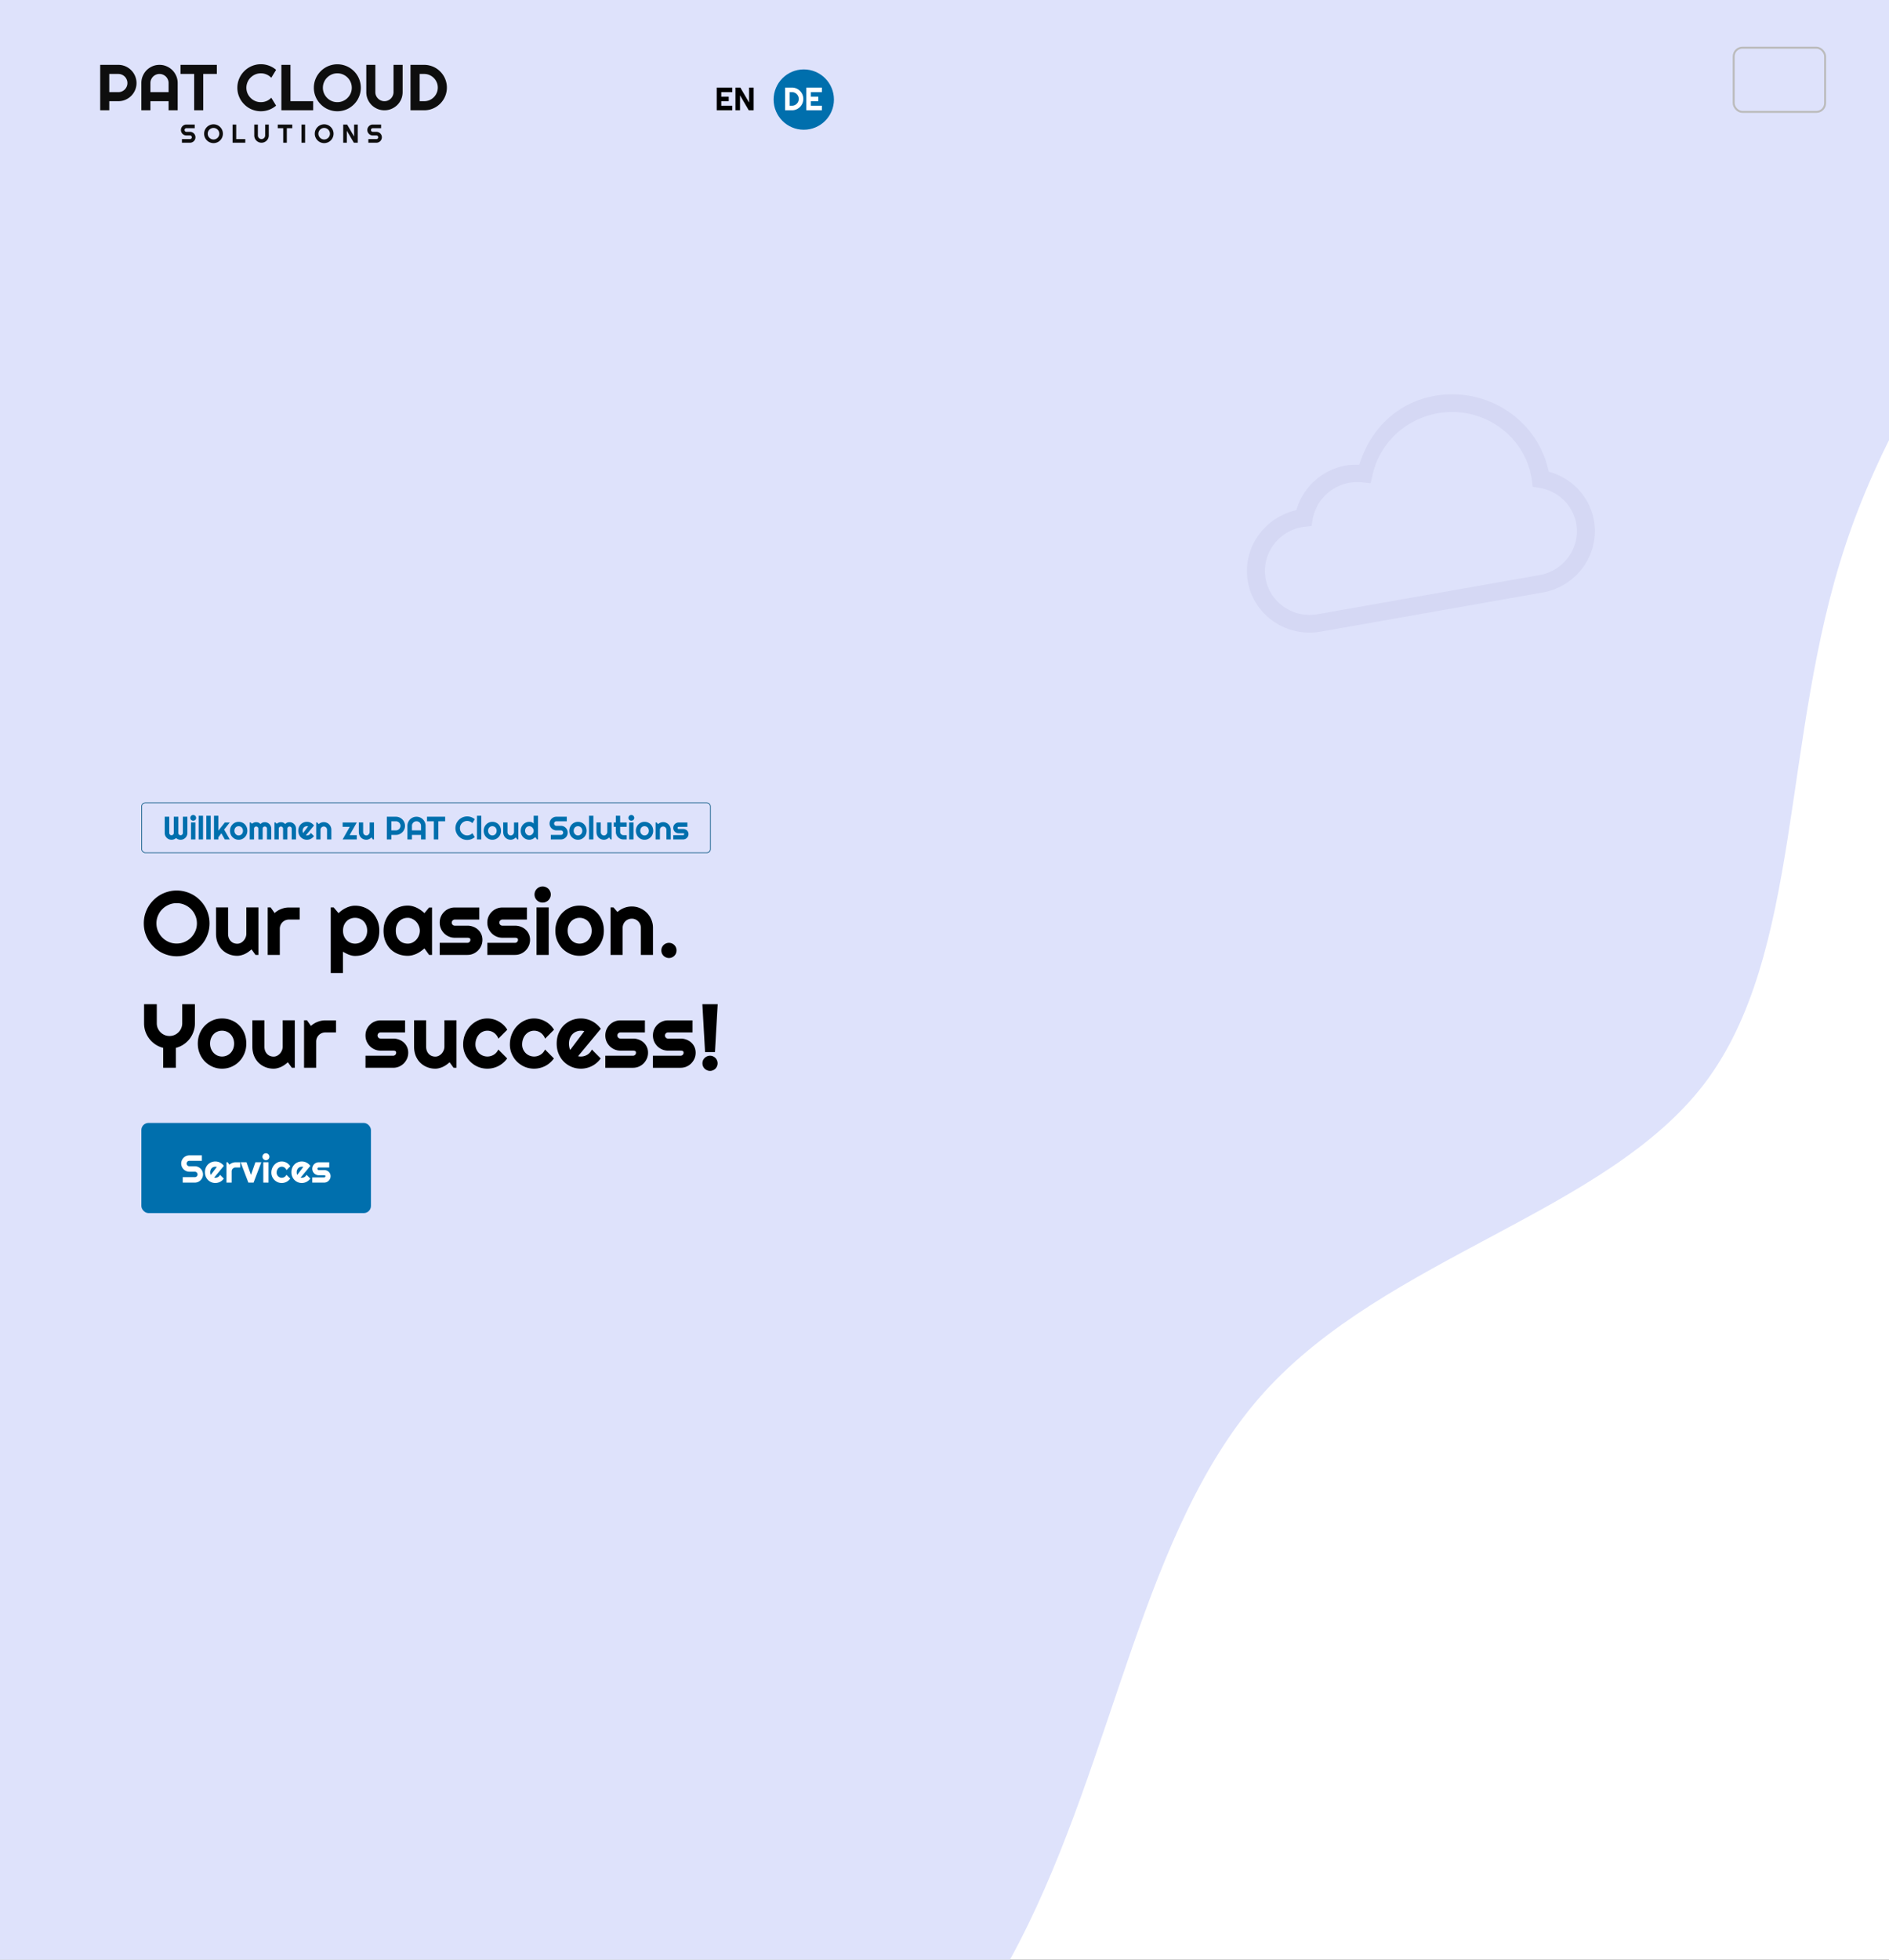 <svg width="2913" height="3021" fill="none" xmlns="http://www.w3.org/2000/svg"><rect width="100%" height="100%" fill="#333333" stroke="none"/><g clip-path="url(#a)"><path fill="#fff" d="M0 0h2913v3021H0z"/><path d="M3412 0c-232.81 269.476-466.25 538.953-565.93 839.683-99.69 300.037-66.25 631.327-217.67 830.657-152.05 199.33-489.59 266.7-678.87 475.75-188.64 209.05-229.02 560.48-378.55 849.4-149.52 288.93-407.57 516.04-687.696 632.72C603.157 3744.89 301.578 3750.44 0 3756V0h3412Z" fill="#DEE2FB"/><path d="M2388.25 727.156c-16.35-79.108-94.24-131.334-175.78-116.956-57.69 10.171-99.66 51.527-116.17 106.128-5.39.051-14.85.101-20.16 1.037-37.23 6.564-67.09 33.761-77.04 69.097-50.38 11.226-83.71 59.664-74.82 110.078 9.14 51.865 59.57 86.477 112.38 77.164l342.16-60.331c52.81-9.313 88.36-59.084 79.22-110.949-6.44-36.521-33.91-65.69-69.79-75.268ZM2374.08 886.5l-342.15 60.331c-37.74 6.653-73.75-18.073-80.28-55.117-6.53-37.045 18.85-72.596 56.58-79.25.85-.149 1.69-.227 2.53-.32l11.81-1.363 1.72-10.181c4.86-28.594 27.61-51.253 56.58-56.362a70.423 70.423 0 0 1 20.25-.604l12.58 1.425 2.68-12.193c10.83-49.307 50.39-86.9 100.83-95.793 67.92-11.977 132.74 32.538 144.49 99.211l1.9 14.115 10.06 1.593c29.08 4.599 51.99 26.813 57 55.258 6.54 37.045-18.85 72.596-56.58 79.25Z" fill="#D5D8F4"/><path d="M288.988 1283.99c0 1.45-.276 2.82-.83 4.1a10.447 10.447 0 0 1-2.246 3.35c-.944.94-2.059 1.69-3.345 2.24-1.269.54-2.628.81-4.077.81-1.302 0-2.555-.23-3.76-.69a9.963 9.963 0 0 1-3.222-2 9.904 9.904 0 0 1-3.247 2c-1.205.46-2.458.69-3.76.69-1.449 0-2.816-.27-4.102-.81a10.98 10.98 0 0 1-3.344-2.24 10.994 10.994 0 0 1-2.246-3.35 10.484 10.484 0 0 1-.806-4.1v-25h7.007v25a3.548 3.548 0 0 0 1.001 2.51c.325.31.7.56 1.123.74.423.18.879.27 1.367.27a3.456 3.456 0 0 0 2.466-1.01c.325-.32.578-.69.757-1.12.179-.44.268-.9.268-1.39v-25h7.007v25a3.562 3.562 0 0 0 1.001 2.51c.326.31.7.56 1.123.74.423.18.879.27 1.367.27a3.452 3.452 0 0 0 2.466-1.01c.326-.32.578-.69.757-1.12.195-.44.293-.9.293-1.39v-25h6.982v25Zm13.428-23.24c0 .62-.122 1.19-.366 1.73a4.448 4.448 0 0 1-.952 1.42c-.407.39-.887.71-1.441.95-.537.23-1.115.34-1.733.34-.619 0-1.205-.11-1.758-.34a4.956 4.956 0 0 1-1.416-.95 5.045 5.045 0 0 1-.952-1.42 4.378 4.378 0 0 1-.342-1.73c0-.6.114-1.17.342-1.71a4.65 4.65 0 0 1 .952-1.42c.407-.4.879-.72 1.416-.95a4.377 4.377 0 0 1 1.758-.37c.618 0 1.196.13 1.733.37.554.23 1.034.55 1.441.95.407.39.724.87.952 1.42.244.54.366 1.11.366 1.71Zm-1.147 33.25h-6.714v-26.15h6.714V1294Zm11.816 0h-6.714v-36.55h6.714V1294Zm11.816 0h-6.713v-36.55h6.713V1294Zm11.817 0h-6.714v-36.55h6.714v23.05l9.936-12.6h7.666l-8.667 10.89 8.667 15.21h-7.666l-5.298-9.5-4.638 6.16v3.34Zm44.678-13.31c0 1.96-.35 3.78-1.05 5.47-.7 1.68-1.652 3.14-2.857 4.37a13.674 13.674 0 0 1-4.248 2.91c-1.611.7-3.345 1.05-5.2 1.05-1.839 0-3.573-.35-5.2-1.05a14.058 14.058 0 0 1-4.248-2.91c-1.205-1.23-2.157-2.69-2.857-4.37-.7-1.69-1.049-3.51-1.049-5.47 0-1.98.349-3.82 1.049-5.51.7-1.7 1.652-3.15 2.857-4.37a13.375 13.375 0 0 1 4.248-2.91c1.627-.7 3.361-1.05 5.2-1.05 1.855 0 3.589.34 5.2 1 1.628.65 3.044 1.59 4.248 2.81 1.205 1.2 2.157 2.66 2.857 4.37.7 1.69 1.05 3.58 1.05 5.66Zm-6.714 0c0-1.07-.179-2.04-.537-2.9-.342-.88-.814-1.63-1.416-2.25a6.058 6.058 0 0 0-2.125-1.44 6.465 6.465 0 0 0-2.563-.51c-.911 0-1.774.17-2.588.51-.797.33-1.497.81-2.099 1.44-.586.62-1.05 1.37-1.392 2.25-.342.86-.513 1.83-.513 2.9 0 1.01.171 1.95.513 2.81.342.86.806 1.61 1.392 2.25a6.92 6.92 0 0 0 2.099 1.51c.814.36 1.677.54 2.588.54s1.766-.17 2.563-.51a6.646 6.646 0 0 0 2.125-1.44c.602-.62 1.074-1.37 1.416-2.25.358-.88.537-1.85.537-2.91Zm43.652 13.31h-6.641v-16.6c0-.46-.089-.89-.268-1.3-.163-.4-.399-.76-.708-1.07a3.277 3.277 0 0 0-1.074-.71 3.166 3.166 0 0 0-1.294-.27c-.456 0-.887.09-1.294.27-.391.17-.741.4-1.05.71-.293.31-.529.67-.708 1.07-.163.41-.244.84-.244 1.3v16.6h-6.665v-16.6c0-.46-.09-.89-.269-1.3-.163-.4-.399-.76-.708-1.07a3.266 3.266 0 0 0-1.074-.71 3.163 3.163 0 0 0-1.294-.27c-.456 0-.887.09-1.294.27-.391.17-.741.4-1.05.71-.293.31-.529.67-.708 1.07-.163.41-.244.84-.244 1.3v16.6h-6.665v-26.15h1.611l1.807 2a10.51 10.51 0 0 1 3.052-1.8 9.489 9.489 0 0 1 3.491-.66c1.221 0 2.409.23 3.564.68 1.172.46 2.198 1.25 3.077 2.37.406-.55.87-1.02 1.391-1.42.521-.39 1.066-.7 1.636-.95a8.204 8.204 0 0 1 1.807-.51c.618-.11 1.228-.17 1.831-.17 1.383 0 2.677.26 3.881.78a9.78 9.78 0 0 1 3.174 2.15 9.703 9.703 0 0 1 2.149 3.17c.521 1.22.781 2.52.781 3.91v16.6Zm38.135 0h-6.641v-16.6c0-.46-.089-.89-.268-1.3-.163-.4-.399-.76-.708-1.07-.31-.31-.668-.54-1.075-.71a3.163 3.163 0 0 0-1.294-.27c-.455 0-.887.09-1.294.27-.39.17-.74.4-1.049.71-.293.31-.529.67-.708 1.07-.163.41-.244.84-.244 1.3v16.6h-6.666v-16.6c0-.46-.089-.89-.268-1.3-.163-.4-.399-.76-.708-1.07a3.266 3.266 0 0 0-1.074-.71 3.166 3.166 0 0 0-1.294-.27c-.456 0-.887.09-1.294.27-.391.17-.741.4-1.05.71-.293.31-.529.67-.708 1.07-.163.41-.244.84-.244 1.3v16.6h-6.665v-26.15h1.611l1.807 2c.927-.78 1.945-1.38 3.052-1.8a9.485 9.485 0 0 1 3.491-.66c1.22 0 2.409.23 3.564.68 1.172.46 2.197 1.25 3.076 2.37.407-.55.871-1.02 1.392-1.42.521-.39 1.066-.7 1.636-.95a8.212 8.212 0 0 1 1.806-.51 10.46 10.46 0 0 1 1.831-.17c1.384 0 2.678.26 3.882.78a9.78 9.78 0 0 1 3.174 2.15 9.703 9.703 0 0 1 2.149 3.17c.52 1.22.781 2.52.781 3.91v16.6Zm15.283-6.4c.26.08.521.14.781.17.261.02.521.03.781.03a6.714 6.714 0 0 0 3.565-1.03 6.386 6.386 0 0 0 1.416-1.22c.423-.49.765-1.02 1.025-1.61l4.883 4.91a12.9 12.9 0 0 1-2.148 2.37c-.798.7-1.669 1.29-2.613 1.78-.927.49-1.912.85-2.954 1.1-1.025.26-2.083.39-3.174.39-1.839 0-3.572-.34-5.2-1.03a13.227 13.227 0 0 1-4.248-2.85c-1.204-1.22-2.156-2.67-2.856-4.35-.7-1.69-1.05-3.55-1.05-5.57 0-2.06.35-3.95 1.05-5.66.7-1.71 1.652-3.17 2.856-4.37a13.28 13.28 0 0 1 4.248-2.81c1.628-.66 3.361-1 5.2-1a13.113 13.113 0 0 1 6.153 1.52c.944.48 1.823 1.09 2.637 1.8.813.7 1.529 1.49 2.148 2.37l-12.5 15.06Zm3.418-13.74a3.478 3.478 0 0 0-.928-.22 9.073 9.073 0 0 0-.928-.05 6.64 6.64 0 0 0-2.587.51c-.798.33-1.498.8-2.1 1.42-.586.62-1.05 1.37-1.392 2.24-.341.87-.512 1.84-.512 2.93 0 .25.008.53.024.83.033.31.073.63.122.96.065.31.138.61.22.9.081.29.187.55.317.78l7.764-10.3Zm19.116 20.14h-6.665v-26.15h1.611l2.198 2.54a11.608 11.608 0 0 1 3.637-2.24c1.368-.54 2.792-.81 4.273-.81 1.595 0 3.1.31 4.516.93 1.416.6 2.653 1.44 3.711 2.51a11.638 11.638 0 0 1 2.491 3.74c.618 1.41.927 2.93.927 4.54V1294h-6.665v-14.94c0-.68-.13-1.33-.39-1.93a4.916 4.916 0 0 0-1.075-1.61 4.994 4.994 0 0 0-1.586-1.08 4.82 4.82 0 0 0-1.929-.39c-.7 0-1.359.13-1.978.39a4.94 4.94 0 0 0-1.611 1.08c-.456.45-.814.99-1.074 1.61-.261.6-.391 1.25-.391 1.93V1294Zm55.884 0h-21.802l11.011-19.46h-11.011v-6.64h21.802l-11.011 19.46h11.011v6.64Zm22.729-3.05c-.537.49-1.114.95-1.733 1.39-.602.42-1.237.8-1.904 1.12a11.7 11.7 0 0 1-2.075.74c-.7.19-1.416.29-2.149.29a12.05 12.05 0 0 1-4.541-.86 11.457 11.457 0 0 1-3.735-2.41c-1.058-1.06-1.896-2.34-2.515-3.84-.602-1.51-.903-3.2-.903-5.07v-14.46h6.64v14.46c0 .87.131 1.66.391 2.36.277.69.643 1.27 1.099 1.74.455.47.984.83 1.587 1.07.618.25 1.277.37 1.977.37.684 0 1.327-.16 1.929-.47a5.339 5.339 0 0 0 1.611-1.27c.456-.52.814-1.1 1.074-1.75a5.59 5.59 0 0 0 .391-2.05v-14.46h6.665V1294h-1.611l-2.198-3.05Zm30.64-24.95v14.01h7.007c.96 0 1.864-.18 2.71-.54a7.273 7.273 0 0 0 2.222-1.51 6.945 6.945 0 0 0 1.489-2.22 6.82 6.82 0 0 0 .561-2.74c0-.96-.187-1.86-.561-2.71a6.818 6.818 0 0 0-1.489-2.24 6.88 6.88 0 0 0-2.222-1.49 6.532 6.532 0 0 0-2.71-.56h-7.007Zm0 28h-7.007v-35.01h14.014c1.286 0 2.523.17 3.711.51 1.188.33 2.295.8 3.32 1.42 1.042.6 1.986 1.33 2.832 2.2.863.84 1.595 1.79 2.197 2.83a13.386 13.386 0 0 1 1.416 3.34c.342 1.19.513 2.43.513 3.71 0 1.92-.366 3.74-1.098 5.45a14.226 14.226 0 0 1-3.003 4.44 14.06 14.06 0 0 1-4.468 3c-1.693.74-3.5 1.1-5.42 1.1h-7.007v7.01Zm45.728-13.99V1273c0-.96-.188-1.86-.562-2.71a6.802 6.802 0 0 0-3.735-3.73 6.536 6.536 0 0 0-2.71-.56c-.961 0-1.872.18-2.735.56-.846.36-1.587.85-2.221 1.49a7.126 7.126 0 0 0-1.514 2.24 6.898 6.898 0 0 0-.537 2.71v7.01h14.014Zm7.006 13.99h-7.006v-7.01h-14.014v7.01h-6.982v-21c0-1.93.366-3.75 1.098-5.44.733-1.71 1.725-3.2 2.979-4.47a14.117 14.117 0 0 1 4.443-3c1.709-.73 3.532-1.1 5.469-1.1 1.937 0 3.751.37 5.444 1.1a14.06 14.06 0 0 1 4.468 3 14.132 14.132 0 0 1 3.003 4.47c.732 1.69 1.098 3.51 1.098 5.44v21Zm19.703 0h-6.983v-28h-10.522v-7.01h28.003v7.01h-10.498v28Zm56.176-3.59a17.641 17.641 0 0 1-5.468 3.22 17.88 17.88 0 0 1-6.275 1.13c-1.66 0-3.263-.22-4.809-.66a18.744 18.744 0 0 1-4.322-1.81 18.811 18.811 0 0 1-3.662-2.86 18.398 18.398 0 0 1-2.856-3.66 19.126 19.126 0 0 1-1.831-4.32 18.17 18.17 0 0 1-.635-4.81c0-1.66.212-3.26.635-4.81.439-1.54 1.05-2.98 1.831-4.32a18.586 18.586 0 0 1 2.856-3.69 18.287 18.287 0 0 1 3.662-2.83c1.351-.8 2.792-1.41 4.322-1.83 1.546-.44 3.149-.66 4.809-.66a18.1 18.1 0 0 1 6.275 1.12c2.018.74 3.841 1.81 5.468 3.23l-3.711 6.1a10.362 10.362 0 0 0-3.637-2.54c-1.4-.6-2.865-.9-4.395-.9-1.546 0-2.995.29-4.346.88-1.35.58-2.53 1.38-3.54 2.39-1.009.99-1.806 2.17-2.392 3.54a10.731 10.731 0 0 0-.879 4.32c0 1.53.293 2.97.879 4.32a11.378 11.378 0 0 0 2.392 3.52c1.01 1.01 2.19 1.81 3.54 2.39 1.351.59 2.8.88 4.346.88a11.2 11.2 0 0 0 4.395-.88c1.399-.6 2.612-1.46 3.637-2.56l3.711 6.1Zm10.083 3.59h-6.714v-36.55h6.714V1294Zm30.371-13.31c0 1.96-.349 3.78-1.049 5.47-.7 1.68-1.652 3.14-2.857 4.37a13.674 13.674 0 0 1-4.248 2.91c-1.611.7-3.345 1.05-5.2 1.05-1.839 0-3.573-.35-5.2-1.05a14.058 14.058 0 0 1-4.248-2.91c-1.205-1.23-2.157-2.69-2.857-4.37-.7-1.69-1.05-3.51-1.05-5.47 0-1.98.35-3.82 1.05-5.51.7-1.7 1.652-3.15 2.857-4.37a13.375 13.375 0 0 1 4.248-2.91c1.627-.7 3.361-1.05 5.2-1.05 1.855 0 3.589.34 5.2 1 1.628.65 3.044 1.59 4.248 2.81 1.205 1.2 2.157 2.66 2.857 4.37.7 1.69 1.049 3.58 1.049 5.66Zm-6.713 0c0-1.07-.179-2.04-.538-2.9-.341-.88-.813-1.63-1.416-2.25a6.045 6.045 0 0 0-2.124-1.44 6.465 6.465 0 0 0-2.563-.51c-.912 0-1.774.17-2.588.51-.797.33-1.497.81-2.1 1.44-.585.62-1.049 1.37-1.391 2.25-.342.86-.513 1.83-.513 2.9 0 1.01.171 1.95.513 2.81.342.86.806 1.61 1.391 2.25a6.936 6.936 0 0 0 2.1 1.51c.814.36 1.676.54 2.588.54.911 0 1.766-.17 2.563-.51a6.63 6.63 0 0 0 2.124-1.44c.603-.62 1.075-1.37 1.416-2.25.359-.88.538-1.85.538-2.91Zm29.614 10.26c-.537.49-1.115.95-1.734 1.39-.602.42-1.237.8-1.904 1.12-.667.31-1.359.56-2.075.74-.7.19-1.416.29-2.148.29-1.612 0-3.125-.29-4.542-.86a11.457 11.457 0 0 1-3.735-2.41c-1.058-1.06-1.896-2.34-2.515-3.84-.602-1.51-.903-3.2-.903-5.07v-14.46h6.641v14.46c0 .87.13 1.66.39 2.36.277.69.643 1.27 1.099 1.74.456.47.985.83 1.587 1.07.618.25 1.278.37 1.978.37.683 0 1.326-.16 1.928-.47a5.33 5.33 0 0 0 1.612-1.27c.455-.52.813-1.1 1.074-1.75.26-.67.39-1.35.39-2.05v-14.46h6.665V1294h-1.611l-2.197-3.05Zm34.18 3.05h-1.612l-2.588-3.59c-.634.57-1.31 1.11-2.026 1.61-.7.49-1.44.92-2.222 1.3-.781.35-1.587.64-2.417.85-.814.21-1.644.32-2.49.32-1.839 0-3.573-.34-5.2-1.03a13.633 13.633 0 0 1-4.248-2.88c-1.205-1.23-2.157-2.69-2.857-4.37-.7-1.69-1.049-3.53-1.049-5.52 0-1.97.349-3.8 1.049-5.49.7-1.69 1.652-3.16 2.857-4.39a13.386 13.386 0 0 1 4.248-2.91c1.627-.7 3.361-1.05 5.2-1.05.586 0 1.188.05 1.807.15.634.1 1.245.26 1.831.49.602.21 1.163.49 1.684.85.521.36.961.8 1.319 1.32v-12.21h6.714V1294Zm-6.714-13.31c0-.91-.179-1.79-.537-2.63a7.141 7.141 0 0 0-1.416-2.27 6.77 6.77 0 0 0-2.124-1.59 5.527 5.527 0 0 0-2.564-.61 6.82 6.82 0 0 0-2.588.49c-.797.32-1.497.8-2.099 1.41-.586.61-1.05 1.35-1.392 2.23-.342.87-.513 1.87-.513 2.97 0 .96.171 1.88.513 2.74.342.86.806 1.62 1.392 2.27a6.846 6.846 0 0 0 2.099 1.54c.814.37 1.677.56 2.588.56s1.766-.2 2.564-.59c.813-.4 1.521-.93 2.124-1.58a7.74 7.74 0 0 0 1.416-2.27 6.92 6.92 0 0 0 .537-2.67Zm24.487-11.2c0-1.45.277-2.81.83-4.08a10.621 10.621 0 0 1 2.246-3.32c.96-.96 2.075-1.72 3.345-2.27 1.269-.55 2.628-.83 4.077-.83h16.064v7.01h-16.064c-.488 0-.944.09-1.367.27-.423.17-.798.43-1.123.75a3.474 3.474 0 0 0-1.001 2.47c0 .49.089.95.268 1.39.179.42.424.8.733 1.12.325.31.7.56 1.123.74.423.17.879.26 1.367.26h7.007c1.448 0 2.807.28 4.077.83 1.286.54 2.401 1.29 3.345 2.25.96.94 1.709 2.06 2.246 3.34.553 1.27.83 2.63.83 4.08 0 1.45-.277 2.81-.83 4.08a10.403 10.403 0 0 1-2.246 3.34c-.944.95-2.059 1.7-3.345 2.25-1.27.55-2.629.83-4.077.83h-15.552v-7.01h15.552c.488 0 .944-.09 1.367-.27.423-.17.789-.42 1.099-.73.325-.32.577-.7.757-1.12.179-.42.268-.88.268-1.37 0-.49-.089-.94-.268-1.37-.18-.42-.432-.78-.757-1.09-.31-.33-.676-.58-1.099-.76a3.456 3.456 0 0 0-1.367-.27h-7.007c-1.449 0-2.808-.28-4.077-.83-1.27-.55-2.385-1.3-3.345-2.25a10.948 10.948 0 0 1-2.246-3.34c-.553-1.29-.83-2.65-.83-4.1Zm57.178 11.2c0 1.96-.35 3.78-1.05 5.47-.7 1.68-1.652 3.14-2.857 4.37a13.674 13.674 0 0 1-4.248 2.91c-1.611.7-3.344 1.05-5.2 1.05-1.839 0-3.572-.35-5.2-1.05a14.082 14.082 0 0 1-4.248-2.91c-1.204-1.23-2.157-2.69-2.856-4.37-.7-1.69-1.05-3.51-1.05-5.47 0-1.98.35-3.82 1.05-5.51.699-1.7 1.652-3.15 2.856-4.37a13.397 13.397 0 0 1 4.248-2.91c1.628-.7 3.361-1.05 5.2-1.05 1.856 0 3.589.34 5.2 1 1.628.65 3.044 1.59 4.248 2.81 1.205 1.2 2.157 2.66 2.857 4.37.7 1.69 1.05 3.58 1.05 5.66Zm-6.714 0c0-1.07-.179-2.04-.537-2.9-.342-.88-.814-1.63-1.416-2.25a6.063 6.063 0 0 0-2.124-1.44 6.47 6.47 0 0 0-2.564-.51c-.911 0-1.774.17-2.588.51-.797.33-1.497.81-2.099 1.44-.586.62-1.05 1.37-1.392 2.25-.342.86-.513 1.83-.513 2.9 0 1.01.171 1.95.513 2.81.342.86.806 1.61 1.392 2.25a6.92 6.92 0 0 0 2.099 1.51c.814.36 1.677.54 2.588.54a6.47 6.47 0 0 0 2.564-.51 6.653 6.653 0 0 0 2.124-1.44c.602-.62 1.074-1.37 1.416-2.25.358-.88.537-1.85.537-2.91Zm17.114 13.31h-6.714v-36.55h6.714V1294Zm24.316-3.05c-.537.49-1.114.95-1.733 1.39-.602.42-1.237.8-1.904 1.12a11.7 11.7 0 0 1-2.075.74c-.7.19-1.416.29-2.149.29a12.05 12.05 0 0 1-4.541-.86 11.457 11.457 0 0 1-3.735-2.41c-1.058-1.06-1.896-2.34-2.515-3.84-.602-1.51-.903-3.2-.903-5.07v-14.46h6.64v14.46c0 .87.131 1.66.391 2.36.277.69.643 1.27 1.099 1.74.455.47.984.83 1.587 1.07.618.25 1.277.37 1.977.37.684 0 1.327-.16 1.929-.47a5.339 5.339 0 0 0 1.611-1.27c.456-.52.814-1.1 1.074-1.75a5.59 5.59 0 0 0 .391-2.05v-14.46h6.665V1294h-1.611l-2.198-3.05Zm22.022 3.05c-1.611 0-3.125-.3-4.541-.9a12.274 12.274 0 0 1-3.735-2.52 12.26 12.26 0 0 1-2.515-3.73 11.498 11.498 0 0 1-.903-4.54v-7.77h-3.247v-6.64h3.247v-10.45h6.64v10.45h10.108v6.64h-10.108v7.77c0 .7.13 1.35.391 1.97.26.61.618 1.13 1.074 1.59.456.46.993.82 1.611 1.1.619.26 1.278.39 1.978.39h5.054v6.64h-5.054Zm16.675-33.25c0 .62-.122 1.19-.366 1.73a4.451 4.451 0 0 1-.953 1.42 4.85 4.85 0 0 1-1.44.95c-.537.23-1.115.34-1.733.34-.619 0-1.205-.11-1.758-.34a4.956 4.956 0 0 1-1.416-.95 5.045 5.045 0 0 1-.952-1.42 4.378 4.378 0 0 1-.342-1.73c0-.6.114-1.17.342-1.71a4.65 4.65 0 0 1 .952-1.42c.407-.4.879-.72 1.416-.95a4.377 4.377 0 0 1 1.758-.37c.618 0 1.196.13 1.733.37.553.23 1.034.55 1.44.95.407.39.725.87.953 1.42.244.54.366 1.11.366 1.71Zm-1.148 33.25h-6.714v-26.15h6.714V1294Zm30.367-13.31c0 1.96-.35 3.78-1.05 5.47-.7 1.68-1.65 3.14-2.85 4.37a13.73 13.73 0 0 1-4.25 2.91c-1.611.7-3.345 1.05-5.2 1.05-1.839 0-3.573-.35-5.2-1.05a14.058 14.058 0 0 1-4.248-2.91c-1.205-1.23-2.157-2.69-2.857-4.37-.7-1.69-1.05-3.51-1.05-5.47 0-1.98.35-3.82 1.05-5.51.7-1.7 1.652-3.15 2.857-4.37a13.375 13.375 0 0 1 4.248-2.91c1.627-.7 3.361-1.05 5.2-1.05 1.855 0 3.589.34 5.2 1 1.63.65 3.04 1.59 4.25 2.81 1.2 1.2 2.15 2.66 2.85 4.37.7 1.69 1.05 3.58 1.05 5.66Zm-6.71 0c0-1.07-.18-2.04-.54-2.9a6.553 6.553 0 0 0-1.413-2.25 6.045 6.045 0 0 0-2.124-1.44 6.465 6.465 0 0 0-2.563-.51c-.912 0-1.774.17-2.588.51-.797.33-1.497.81-2.1 1.44-.586.62-1.049 1.37-1.391 2.25-.342.86-.513 1.83-.513 2.9 0 1.01.171 1.95.513 2.81.342.86.805 1.61 1.391 2.25a6.936 6.936 0 0 0 2.1 1.51c.814.36 1.676.54 2.588.54.911 0 1.766-.17 2.563-.51a6.63 6.63 0 0 0 2.124-1.44 6.553 6.553 0 0 0 1.413-2.25c.36-.88.54-1.85.54-2.91Zm17.07 13.31h-6.67v-26.15h1.61l2.2 2.54c1.07-.97 2.29-1.72 3.64-2.24 1.36-.54 2.79-.81 4.27-.81 1.59 0 3.1.31 4.52.93 1.41.6 2.65 1.44 3.71 2.51 1.06 1.06 1.89 2.31 2.49 3.74.62 1.41.93 2.93.93 4.54V1294h-6.67v-14.94c0-.68-.13-1.33-.39-1.93-.26-.62-.62-1.16-1.07-1.61a5.09 5.09 0 0 0-1.59-1.08c-.6-.26-1.25-.39-1.93-.39-.7 0-1.36.13-1.98.39a4.956 4.956 0 0 0-2.68 2.69c-.26.6-.39 1.25-.39 1.93V1294Zm35.81 0h-15.23v-6.64h15.23c.46 0 .85-.16 1.17-.49.33-.32.49-.72.49-1.17 0-.47-.16-.78-.49-.93-.32-.15-.71-.22-1.17-.22h-6.93c-1.16 0-2.24-.22-3.25-.66a8.473 8.473 0 0 1-2.64-1.78 8.865 8.865 0 0 1-1.78-2.66 8.367 8.367 0 0 1-.63-3.25c0-1.15.21-2.24.63-3.24a8.648 8.648 0 0 1 1.78-2.64 8.09 8.09 0 0 1 2.64-1.76c1.01-.44 2.09-.66 3.25-.66h13.5v6.64h-13.5c-.46 0-.85.16-1.17.49-.33.33-.49.72-.49 1.17 0 .47.16.88.49 1.22.32.33.71.49 1.17.49h6.93c1.14 0 2.21.2 3.22.59 1.01.37 1.89.9 2.64 1.58.75.69 1.34 1.51 1.78 2.47.44.96.66 2.01.66 3.15 0 1.15-.22 2.24-.66 3.25a8.79 8.79 0 0 1-1.78 2.63 8.5 8.5 0 0 1-2.64 1.79 8.29 8.29 0 0 1-3.22.63Z" fill="#006FAD"/><rect x="218.5" y="1237.5" width="877" height="77" rx="5.5" stroke="#00507E"/><path d="M323.137 1423.4c0 4.64-.616 9.13-1.846 13.46a51.305 51.305 0 0 1-5.059 12.1 50.565 50.565 0 0 1-7.929 10.26 52.435 52.435 0 0 1-10.254 7.99c-3.737 2.19-7.77 3.88-12.1 5.06-4.329 1.23-8.818 1.85-13.467 1.85-4.648 0-9.137-.62-13.466-1.85a51.173 51.173 0 0 1-12.1-5.06 52.435 52.435 0 0 1-10.254-7.99 52.606 52.606 0 0 1-7.998-10.26 53.54 53.54 0 0 1-5.127-12.1c-1.185-4.33-1.777-8.82-1.777-13.46 0-4.65.592-9.14 1.777-13.47 1.231-4.33 2.94-8.36 5.127-12.1a52.543 52.543 0 0 1 7.998-10.25 50.304 50.304 0 0 1 10.254-7.93 51.173 51.173 0 0 1 12.1-5.06c4.329-1.23 8.818-1.85 13.466-1.85 4.649 0 9.138.62 13.467 1.85 4.33 1.18 8.363 2.87 12.1 5.06a50.304 50.304 0 0 1 10.254 7.93 50.504 50.504 0 0 1 7.929 10.25c2.188 3.74 3.874 7.77 5.059 12.1 1.23 4.33 1.846 8.82 1.846 13.47Zm-19.483 0c0-4.29-.82-8.32-2.461-12.1-1.64-3.83-3.873-7.14-6.699-9.92-2.78-2.82-6.084-5.05-9.912-6.69-3.783-1.65-7.816-2.47-12.1-2.47-4.329 0-8.385.82-12.168 2.47-3.782 1.64-7.086 3.87-9.912 6.69-2.825 2.78-5.058 6.09-6.699 9.92-1.641 3.78-2.461 7.81-2.461 12.1 0 4.28.82 8.31 2.461 12.1 1.641 3.73 3.874 7.01 6.699 9.84 2.826 2.83 6.13 5.06 9.912 6.7 3.783 1.64 7.839 2.46 12.168 2.46 4.284 0 8.317-.82 12.1-2.46 3.828-1.64 7.132-3.87 9.912-6.7 2.826-2.83 5.059-6.11 6.699-9.84 1.641-3.79 2.461-7.82 2.461-12.1Zm84.219 40.06a53.013 53.013 0 0 1-4.853 3.89 39.454 39.454 0 0 1-5.332 3.15 32.97 32.97 0 0 1-5.811 2.05c-1.96.54-3.965.82-6.016.82-4.511 0-8.75-.8-12.715-2.4-3.964-1.59-7.451-3.85-10.458-6.76-2.963-2.97-5.31-6.54-7.042-10.74-1.686-4.23-2.529-8.97-2.529-14.21v-40.47h18.594v40.47c0 2.46.365 4.67 1.094 6.63.774 1.91 1.8 3.53 3.076 4.85a12.915 12.915 0 0 0 4.443 3.01c1.732.68 3.578 1.02 5.537 1.02 1.914 0 3.715-.43 5.401-1.3a15.526 15.526 0 0 0 4.511-3.55 17.06 17.06 0 0 0 3.008-4.92 15.665 15.665 0 0 0 1.094-5.74v-40.47h18.662V1472h-4.512l-6.152-8.54Zm43.613 8.54h-18.662v-73.21h4.512l6.152 8.68c3.008-2.74 6.426-4.83 10.254-6.29a32.334 32.334 0 0 1 11.895-2.26h16.474v18.6h-16.474c-1.96 0-3.806.36-5.537 1.09-1.732.73-3.236 1.73-4.512 3.01a14.03 14.03 0 0 0-3.008 4.51c-.729 1.73-1.094 3.58-1.094 5.54V1472Zm97.344 27.89h-18.799v-101.1h4.512l7.451 8.82a49.97 49.97 0 0 1 5.537-4.52 40.873 40.873 0 0 1 6.221-3.62 36.142 36.142 0 0 1 6.768-2.46c2.324-.59 4.671-.89 7.041-.89 5.149 0 9.98.94 14.492 2.8 4.557 1.83 8.522 4.42 11.894 7.8 3.418 3.37 6.107 7.45 8.067 12.23 1.959 4.74 2.939 10.01 2.939 15.79 0 6.02-.98 11.44-2.939 16.27-1.96 4.79-4.649 8.87-8.067 12.24-3.372 3.33-7.337 5.88-11.894 7.66-4.512 1.77-9.343 2.66-14.492 2.66-1.641 0-3.282-.18-4.922-.54-1.595-.37-3.19-.85-4.785-1.44a68.338 68.338 0 0 1-4.649-2.12 94.68 94.68 0 0 1-4.375-2.39v32.81Zm37.393-65.15c0-3.09-.502-5.87-1.504-8.34-.957-2.46-2.279-4.53-3.965-6.22a17.026 17.026 0 0 0-5.947-3.96c-2.279-.91-4.694-1.37-7.246-1.37-2.553 0-4.968.46-7.247 1.37a17.172 17.172 0 0 0-5.878 3.96c-1.687 1.69-3.031 3.76-4.034 6.22-.957 2.47-1.435 5.25-1.435 8.34 0 2.97.478 5.68 1.435 8.14 1.003 2.46 2.347 4.56 4.034 6.29a18.105 18.105 0 0 0 5.878 4.03c2.279.96 4.694 1.44 7.247 1.44 2.552 0 4.967-.48 7.246-1.44 2.278-.96 4.261-2.3 5.947-4.03 1.686-1.73 3.008-3.83 3.965-6.29 1.002-2.46 1.504-5.17 1.504-8.14ZM666.232 1472h-4.511l-7.246-10.05a60.44 60.44 0 0 1-5.674 4.51 44.266 44.266 0 0 1-6.221 3.63c-2.187 1-4.443 1.8-6.768 2.39a27.7 27.7 0 0 1-6.972.89c-5.15 0-10.003-.87-14.561-2.6-4.511-1.73-8.476-4.24-11.894-7.52-3.373-3.33-6.039-7.38-7.998-12.17-1.96-4.78-2.94-10.23-2.94-16.34 0-5.69.98-10.91 2.94-15.65 1.959-4.79 4.625-8.89 7.998-12.3a36.127 36.127 0 0 1 11.894-7.93c4.558-1.92 9.411-2.88 14.561-2.88 2.37 0 4.717.3 7.041.89 2.324.6 4.58 1.42 6.767 2.46a40.222 40.222 0 0 1 6.221 3.7 48.78 48.78 0 0 1 5.606 4.58l7.246-8.69h4.511V1472Zm-18.798-37.26c0-2.55-.502-5.01-1.504-7.38-.957-2.41-2.279-4.53-3.965-6.36a19.087 19.087 0 0 0-5.947-4.44c-2.233-1.14-4.626-1.71-7.178-1.71-2.552 0-4.968.43-7.246 1.3a16.834 16.834 0 0 0-5.879 3.83c-1.641 1.68-2.94 3.78-3.897 6.29-.957 2.46-1.435 5.28-1.435 8.47 0 3.19.478 6.04 1.435 8.55.957 2.46 2.256 4.53 3.897 6.22a16.834 16.834 0 0 0 5.879 3.83c2.278.86 4.694 1.3 7.246 1.3 2.552 0 4.945-.55 7.178-1.64 2.278-1.14 4.261-2.62 5.947-4.45a21.318 21.318 0 0 0 3.965-6.35c1.002-2.42 1.504-4.9 1.504-7.46Zm73.281 37.26h-42.656v-18.59h42.656c1.276 0 2.37-.46 3.281-1.37.912-.91 1.367-2.01 1.367-3.28 0-1.32-.455-2.19-1.367-2.6-.911-.41-2.005-.62-3.281-.62h-19.414c-3.236 0-6.266-.61-9.092-1.84-2.826-1.23-5.286-2.89-7.383-4.99-2.096-2.14-3.76-4.63-4.99-7.45-1.185-2.83-1.777-5.86-1.777-9.09 0-3.24.592-6.27 1.777-9.1 1.23-2.82 2.894-5.28 4.99-7.38a22.806 22.806 0 0 1 7.383-4.92c2.826-1.23 5.856-1.85 9.092-1.85h37.803v18.6h-37.803c-1.276 0-2.37.45-3.281 1.36-.912.92-1.368 2.01-1.368 3.29 0 1.32.456 2.46 1.368 3.41.911.92 2.005 1.37 3.281 1.37h19.414c3.19 0 6.198.55 9.023 1.64 2.826 1.05 5.287 2.53 7.383 4.45 2.096 1.91 3.76 4.21 4.99 6.9 1.231 2.69 1.846 5.63 1.846 8.82 0 3.23-.615 6.26-1.846 9.09a24.79 24.79 0 0 1-4.99 7.38c-2.096 2.1-4.557 3.76-7.383 4.99-2.825 1.19-5.833 1.78-9.023 1.78Zm73.418 0h-42.656v-18.59h42.656c1.276 0 2.37-.46 3.281-1.37.912-.91 1.367-2.01 1.367-3.28 0-1.32-.455-2.19-1.367-2.6-.911-.41-2.005-.62-3.281-.62h-19.414c-3.236 0-6.267-.61-9.092-1.84-2.826-1.23-5.287-2.89-7.383-4.99-2.096-2.14-3.76-4.63-4.99-7.45-1.185-2.83-1.777-5.86-1.777-9.09 0-3.24.592-6.27 1.777-9.1 1.23-2.82 2.894-5.28 4.99-7.38a22.795 22.795 0 0 1 7.383-4.92c2.825-1.23 5.856-1.85 9.092-1.85h37.802v18.6h-37.802c-1.276 0-2.37.45-3.281 1.36-.912.92-1.368 2.01-1.368 3.29 0 1.32.456 2.46 1.368 3.41.911.92 2.005 1.37 3.281 1.37h19.414c3.19 0 6.198.55 9.023 1.64 2.826 1.05 5.287 2.53 7.383 4.45 2.096 1.91 3.76 4.21 4.99 6.9 1.231 2.69 1.846 5.63 1.846 8.82 0 3.23-.615 6.26-1.846 9.09a24.79 24.79 0 0 1-4.99 7.38c-2.096 2.1-4.557 3.76-7.383 4.99-2.825 1.19-5.833 1.78-9.023 1.78Zm55.234-93.11c0 1.74-.342 3.35-1.025 4.86a12.434 12.434 0 0 1-2.666 3.96c-1.14 1.1-2.484 1.99-4.033 2.67-1.504.64-3.122.96-4.854.96-1.732 0-3.372-.32-4.922-.96a13.908 13.908 0 0 1-3.965-2.67 14.159 14.159 0 0 1-2.666-3.96c-.638-1.51-.957-3.12-.957-4.86 0-1.68.319-3.28.957-4.78.684-1.55 1.573-2.87 2.666-3.97a12.577 12.577 0 0 1 3.965-2.66c1.55-.69 3.19-1.03 4.922-1.03 1.732 0 3.35.34 4.854 1.03 1.549.64 2.893 1.53 4.033 2.66 1.139 1.1 2.028 2.42 2.666 3.97.683 1.5 1.025 3.1 1.025 4.78Zm-3.213 93.11h-18.799v-73.21h18.799V1472Zm85.039-37.26c0 5.47-.979 10.58-2.939 15.32-1.96 4.69-4.626 8.77-7.998 12.23-3.373 3.42-7.337 6.13-11.895 8.14-4.511 1.96-9.365 2.94-14.56 2.94-5.15 0-10.003-.98-14.561-2.94-4.511-2.01-8.476-4.72-11.894-8.14-3.373-3.46-6.039-7.54-7.998-12.23-1.96-4.74-2.94-9.85-2.94-15.32 0-5.56.98-10.71 2.94-15.45 1.959-4.73 4.625-8.81 7.998-12.23a37.672 37.672 0 0 1 11.894-8.14c4.558-1.96 9.411-2.94 14.561-2.94 5.195 0 10.049.94 14.56 2.81 4.558 1.82 8.522 4.44 11.895 7.86 3.372 3.37 6.038 7.45 7.998 12.23 1.96 4.74 2.939 10.03 2.939 15.86Zm-18.798 0c0-3-.502-5.72-1.504-8.13-.957-2.46-2.279-4.56-3.965-6.29a16.545 16.545 0 0 0-5.947-4.03c-2.234-.96-4.626-1.44-7.178-1.44-2.552 0-4.968.48-7.246 1.44a16.684 16.684 0 0 0-5.879 4.03c-1.641 1.73-2.94 3.83-3.897 6.29-.957 2.41-1.435 5.13-1.435 8.13 0 2.83.478 5.45 1.435 7.87.957 2.41 2.256 4.51 3.897 6.28a19.373 19.373 0 0 0 5.879 4.24c2.278 1.01 4.694 1.51 7.246 1.51 2.552 0 4.944-.48 7.178-1.44 2.278-.96 4.261-2.3 5.947-4.03 1.686-1.73 3.008-3.83 3.965-6.29 1.002-2.46 1.504-5.17 1.504-8.14Zm47.783 37.26h-18.662v-73.21h4.511l6.153 7.11a32.215 32.215 0 0 1 10.185-6.29 32.31 32.31 0 0 1 11.963-2.26c4.466 0 8.682.87 12.647 2.6 3.964 1.69 7.428 4.03 10.39 7.04 2.965 2.96 5.285 6.45 6.975 10.46 1.73 3.96 2.6 8.2 2.6 12.71V1472h-18.667v-41.84c0-1.91-.364-3.71-1.093-5.4a14.03 14.03 0 0 0-3.008-4.51 14.306 14.306 0 0 0-4.443-3.01c-1.687-.73-3.487-1.09-5.401-1.09-1.96 0-3.805.36-5.537 1.09a14.093 14.093 0 0 0-4.512 3.01 14.047 14.047 0 0 0-3.008 4.51c-.729 1.69-1.093 3.49-1.093 5.4V1472Zm83.052-6.97c0 1.64-.29 3.19-.88 4.65-.6 1.41-1.42 2.64-2.47 3.69a11.156 11.156 0 0 1-3.69 2.46c-1.41.64-2.94.96-4.58.96a11.3 11.3 0 0 1-4.58-.96c-1.41-.59-2.66-1.41-3.76-2.46a12.606 12.606 0 0 1-2.53-3.69c-.59-1.46-.88-3.01-.88-4.65 0-1.6.29-3.1.88-4.51.64-1.42 1.49-2.65 2.53-3.7 1.1-1.04 2.35-1.86 3.76-2.46 1.46-.63 2.99-.95 4.58-.95 1.64 0 3.17.32 4.58.95 1.42.6 2.65 1.42 3.69 2.46 1.05 1.05 1.87 2.28 2.47 3.7.59 1.41.88 2.91.88 4.51ZM271.184 1646h-19.551v-30.69c-4.33-1.1-8.317-2.85-11.963-5.27-3.6-2.41-6.699-5.28-9.297-8.61a40.736 40.736 0 0 1-6.084-11.14c-1.413-4.1-2.119-8.41-2.119-12.92v-29.4h19.619v29.4c0 2.69.501 5.24 1.504 7.65 1.048 2.37 2.461 4.45 4.238 6.22 1.778 1.78 3.851 3.19 6.221 4.24 2.415 1.01 4.967 1.51 7.656 1.51s5.218-.5 7.588-1.51c2.415-1.05 4.512-2.46 6.289-4.24 1.777-1.77 3.167-3.85 4.17-6.22 1.048-2.41 1.572-4.96 1.572-7.65v-29.4h19.551v29.4c0 4.51-.729 8.82-2.187 12.92a39.377 39.377 0 0 1-6.016 11.14c-2.598 3.33-5.697 6.2-9.297 8.61-3.6 2.42-7.565 4.17-11.894 5.27V1646Zm108.623-37.26c0 5.47-.98 10.58-2.94 15.32-1.959 4.69-4.625 8.77-7.998 12.23-3.372 3.42-7.337 6.13-11.894 8.14-4.512 1.96-9.366 2.94-14.561 2.94-5.15 0-10.003-.98-14.56-2.94-4.512-2.01-8.477-4.72-11.895-8.14-3.372-3.46-6.038-7.54-7.998-12.23-1.96-4.74-2.94-9.85-2.94-15.32 0-5.56.98-10.71 2.94-15.45 1.96-4.73 4.626-8.81 7.998-12.23a37.665 37.665 0 0 1 11.895-8.14c4.557-1.96 9.41-2.94 14.56-2.94 5.195 0 10.049.94 14.561 2.81 4.557 1.82 8.522 4.44 11.894 7.86 3.373 3.37 6.039 7.45 7.998 12.23 1.96 4.74 2.94 10.03 2.94 15.86Zm-18.799 0c0-3-.501-5.72-1.504-8.13-.957-2.46-2.279-4.56-3.965-6.29a16.545 16.545 0 0 0-5.947-4.03c-2.233-.96-4.626-1.44-7.178-1.44-2.552 0-4.967.48-7.246 1.44a16.684 16.684 0 0 0-5.879 4.03c-1.641 1.73-2.939 3.83-3.896 6.29-.957 2.41-1.436 5.13-1.436 8.13 0 2.83.479 5.45 1.436 7.87.957 2.41 2.255 4.51 3.896 6.28a19.373 19.373 0 0 0 5.879 4.24c2.279 1.01 4.694 1.51 7.246 1.51 2.552 0 4.945-.48 7.178-1.44 2.278-.96 4.261-2.3 5.947-4.03 1.686-1.73 3.008-3.83 3.965-6.29 1.003-2.46 1.504-5.17 1.504-8.14Zm82.92 28.72a52.893 52.893 0 0 1-4.854 3.89 39.331 39.331 0 0 1-5.332 3.15 32.93 32.93 0 0 1-5.81 2.05c-1.96.54-3.965.82-6.016.82-4.512 0-8.75-.8-12.715-2.4-3.965-1.59-7.451-3.85-10.459-6.76-2.962-2.97-5.309-6.54-7.041-10.74-1.686-4.23-2.529-8.97-2.529-14.21v-40.47h18.594v40.47c0 2.46.364 4.67 1.093 6.63.775 1.91 1.801 3.53 3.077 4.85a12.915 12.915 0 0 0 4.443 3.01c1.732.68 3.577 1.02 5.537 1.02 1.914 0 3.714-.43 5.4-1.3a15.517 15.517 0 0 0 4.512-3.55 17.06 17.06 0 0 0 3.008-4.92 15.665 15.665 0 0 0 1.094-5.74v-40.47h18.662V1646h-4.512l-6.152-8.54Zm43.613 8.54h-18.662v-73.21h4.512l6.152 8.68c3.008-2.74 6.426-4.83 10.254-6.29a32.333 32.333 0 0 1 11.894-2.26h16.475v18.6h-16.475c-1.959 0-3.805.36-5.537 1.09-1.731.73-3.235 1.73-4.511 3.01a14.03 14.03 0 0 0-3.008 4.51c-.729 1.73-1.094 3.58-1.094 5.54V1646Zm118.74 0h-42.656v-18.59h42.656c1.276 0 2.37-.46 3.281-1.37.912-.91 1.368-2.01 1.368-3.28 0-1.32-.456-2.19-1.368-2.6-.911-.41-2.005-.62-3.281-.62h-19.414c-3.235 0-6.266-.61-9.092-1.84-2.825-1.23-5.286-2.89-7.382-4.99-2.097-2.14-3.76-4.63-4.991-7.45-1.185-2.83-1.777-5.86-1.777-9.09 0-3.24.592-6.27 1.777-9.1 1.231-2.82 2.894-5.28 4.991-7.38a22.801 22.801 0 0 1 7.382-4.92c2.826-1.23 5.857-1.85 9.092-1.85h37.803v18.6h-37.803c-1.276 0-2.37.45-3.281 1.36-.912.92-1.367 2.01-1.367 3.29 0 1.32.455 2.46 1.367 3.41.911.92 2.005 1.37 3.281 1.37h19.414c3.19 0 6.198.55 9.024 1.64 2.825 1.05 5.286 2.53 7.383 4.45 2.096 1.91 3.759 4.21 4.99 6.9 1.23 2.69 1.845 5.63 1.845 8.82 0 3.23-.615 6.26-1.845 9.09a24.81 24.81 0 0 1-4.99 7.38c-2.097 2.1-4.558 3.76-7.383 4.99-2.826 1.19-5.834 1.78-9.024 1.78Zm87.022-8.54a52.893 52.893 0 0 1-4.854 3.89 39.331 39.331 0 0 1-5.332 3.15 32.93 32.93 0 0 1-5.81 2.05c-1.96.54-3.965.82-6.016.82-4.512 0-8.75-.8-12.715-2.4-3.965-1.59-7.451-3.85-10.459-6.76-2.962-2.97-5.309-6.54-7.041-10.74-1.686-4.23-2.529-8.97-2.529-14.21v-40.47h18.594v40.47c0 2.46.364 4.67 1.093 6.63.775 1.91 1.801 3.53 3.077 4.85a12.915 12.915 0 0 0 4.443 3.01c1.732.68 3.577 1.02 5.537 1.02 1.914 0 3.714-.43 5.4-1.3a15.517 15.517 0 0 0 4.512-3.55 17.06 17.06 0 0 0 3.008-4.92 15.665 15.665 0 0 0 1.094-5.74v-40.47h18.662V1646h-4.512l-6.152-8.54Zm88.935-50.11-13.672 13.74c-.683-1.92-1.617-3.63-2.802-5.13-1.185-1.55-2.53-2.85-4.034-3.9a17.11 17.11 0 0 0-4.785-2.39 17.502 17.502 0 0 0-5.332-.82c-2.552 0-4.967.53-7.246 1.57-2.233 1.05-4.193 2.53-5.879 4.45-1.64 1.87-2.939 4.1-3.896 6.7-.957 2.59-1.436 5.47-1.436 8.61 0 2.55.479 4.94 1.436 7.18a19.276 19.276 0 0 0 3.896 5.88c1.686 1.68 3.646 3 5.879 3.96 2.279.96 4.694 1.44 7.246 1.44 1.823 0 3.578-.25 5.264-.76 1.686-.5 3.258-1.2 4.717-2.11 1.504-.96 2.825-2.1 3.965-3.42a18.116 18.116 0 0 0 2.871-4.51l13.672 13.74a36.19 36.19 0 0 1-6.016 6.63 36.486 36.486 0 0 1-7.315 4.99 34.785 34.785 0 0 1-8.271 3.07c-2.871.73-5.833 1.1-8.887 1.1-5.149 0-10.003-.96-14.56-2.87-4.512-1.96-8.477-4.63-11.895-8-3.372-3.37-6.038-7.32-7.998-11.83-1.959-4.51-2.939-9.34-2.939-14.49 0-5.61.98-10.85 2.939-15.72 1.96-4.88 4.626-9.12 7.998-12.72a38.404 38.404 0 0 1 11.895-8.61c4.557-2.1 9.411-3.15 14.56-3.15 3.054 0 6.039.39 8.955 1.17 2.963.77 5.765 1.91 8.409 3.41a34.264 34.264 0 0 1 7.382 5.4 33.479 33.479 0 0 1 5.879 7.39Zm72.051 0-13.672 13.74c-.683-1.92-1.618-3.63-2.803-5.13-1.184-1.55-2.529-2.85-4.033-3.9a17.11 17.11 0 0 0-4.785-2.39 17.507 17.507 0 0 0-5.332-.82c-2.552 0-4.967.53-7.246 1.57-2.233 1.05-4.193 2.53-5.879 4.45-1.641 1.87-2.939 4.1-3.896 6.7-.957 2.59-1.436 5.47-1.436 8.61 0 2.55.479 4.94 1.436 7.18a19.258 19.258 0 0 0 3.896 5.88c1.686 1.68 3.646 3 5.879 3.96 2.279.96 4.694 1.44 7.246 1.44 1.823 0 3.578-.25 5.264-.76 1.686-.5 3.258-1.2 4.717-2.11 1.503-.96 2.825-2.1 3.964-3.42a18.087 18.087 0 0 0 2.871-4.51l13.672 13.74a36.184 36.184 0 0 1-6.015 6.63 36.514 36.514 0 0 1-7.315 4.99 34.801 34.801 0 0 1-8.271 3.07c-2.871.73-5.834 1.1-8.887 1.1-5.15 0-10.003-.96-14.56-2.87-4.512-1.96-8.477-4.63-11.895-8-3.372-3.37-6.038-7.32-7.998-11.83s-2.94-9.34-2.94-14.49c0-5.61.98-10.85 2.94-15.72 1.96-4.88 4.626-9.12 7.998-12.72a38.404 38.404 0 0 1 11.895-8.61c4.557-2.1 9.41-3.15 14.56-3.15 3.053 0 6.038.39 8.955 1.17 2.962.77 5.765 1.91 8.408 3.41a34.245 34.245 0 0 1 7.383 5.4 33.508 33.508 0 0 1 5.879 7.39Zm37.188 40.74c.729.23 1.458.39 2.187.48.729.04 1.458.07 2.188.07 1.822 0 3.577-.25 5.263-.76 1.686-.5 3.259-1.2 4.717-2.11a17.98 17.98 0 0 0 3.965-3.42 18.087 18.087 0 0 0 2.871-4.51l13.672 13.74a36.19 36.19 0 0 1-6.016 6.63 36.507 36.507 0 0 1-7.314 4.99 34.809 34.809 0 0 1-8.272 3.07 35.92 35.92 0 0 1-8.886 1.1c-5.15 0-10.004-.96-14.561-2.87-4.512-1.92-8.477-4.58-11.895-8-3.372-3.42-6.038-7.48-7.998-12.17-1.959-4.74-2.939-9.93-2.939-15.59 0-5.78.98-11.07 2.939-15.86 1.96-4.78 4.626-8.86 7.998-12.23 3.418-3.37 7.383-5.99 11.895-7.86 4.557-1.87 9.411-2.81 14.561-2.81 3.053 0 6.038.37 8.955 1.1 2.916.73 5.673 1.78 8.271 3.14a36.946 36.946 0 0 1 7.383 5.06 36.19 36.19 0 0 1 6.016 6.63l-35 42.18Zm9.57-38.49c-.866-.32-1.732-.52-2.598-.61-.82-.09-1.686-.14-2.597-.14-2.553 0-4.968.48-7.247 1.44a17.172 17.172 0 0 0-5.878 3.96c-1.641 1.73-2.94 3.83-3.897 6.29-.957 2.42-1.435 5.15-1.435 8.2 0 .69.022 1.46.068 2.33.091.86.205 1.75.342 2.66.182.87.387 1.71.615 2.53.228.82.524 1.55.889 2.19l21.738-28.85Zm75.058 56.4h-42.656v-18.59h42.656c1.277 0 2.37-.46 3.282-1.37.911-.91 1.367-2.01 1.367-3.28 0-1.32-.456-2.19-1.367-2.6-.912-.41-2.005-.62-3.282-.62h-19.414c-3.235 0-6.266-.61-9.091-1.84-2.826-1.23-5.287-2.89-7.383-4.99-2.097-2.14-3.76-4.63-4.99-7.45-1.185-2.83-1.778-5.86-1.778-9.09 0-3.24.593-6.27 1.778-9.1 1.23-2.82 2.893-5.28 4.99-7.38a22.795 22.795 0 0 1 7.383-4.92c2.825-1.23 5.856-1.85 9.091-1.85h37.803v18.6h-37.803c-1.276 0-2.369.45-3.281 1.36-.911.92-1.367 2.01-1.367 3.29 0 1.32.456 2.46 1.367 3.41.912.92 2.005 1.37 3.281 1.37h19.414c3.191 0 6.198.55 9.024 1.64 2.825 1.05 5.286 2.53 7.383 4.45 2.096 1.91 3.759 4.21 4.99 6.9 1.23 2.69 1.846 5.63 1.846 8.82 0 3.23-.616 6.26-1.846 9.09a24.81 24.81 0 0 1-4.99 7.38c-2.097 2.1-4.558 3.76-7.383 4.99-2.826 1.19-5.833 1.78-9.024 1.78Zm73.415 0h-42.65v-18.59h42.65c1.28 0 2.37-.46 3.28-1.37.92-.91 1.37-2.01 1.37-3.28 0-1.32-.45-2.19-1.37-2.6-.91-.41-2-.62-3.28-.62h-19.41c-3.24 0-6.27-.61-9.09-1.84-2.83-1.23-5.29-2.89-7.39-4.99-2.09-2.14-3.75-4.63-4.99-7.45-1.18-2.83-1.77-5.86-1.77-9.09 0-3.24.59-6.27 1.77-9.1 1.24-2.82 2.9-5.28 4.99-7.38 2.1-2.09 4.56-3.74 7.39-4.92 2.82-1.23 5.85-1.85 9.09-1.85h37.8v18.6h-37.8c-1.28 0-2.37.45-3.28 1.36-.91.92-1.37 2.01-1.37 3.29 0 1.32.46 2.46 1.37 3.41.91.92 2 1.37 3.28 1.37h19.41c3.19 0 6.2.55 9.03 1.64 2.82 1.05 5.28 2.53 7.38 4.45 2.1 1.91 3.76 4.21 4.99 6.9 1.23 2.69 1.85 5.63 1.85 8.82 0 3.23-.62 6.26-1.85 9.09a24.716 24.716 0 0 1-4.99 7.38c-2.1 2.1-4.56 3.76-7.38 4.99-2.83 1.19-5.84 1.78-9.03 1.78Zm52.98-24.2h-15.24l-4.17-73.83h23.65l-4.24 73.83Zm4.1 17.23c0 1.64-.32 3.19-.95 4.65-.6 1.41-1.42 2.64-2.46 3.69a11.302 11.302 0 0 1-3.7 2.46c-1.41.64-2.91.96-4.51.96-1.64 0-3.16-.32-4.58-.96-1.41-.59-2.66-1.41-3.76-2.46a12.417 12.417 0 0 1-2.53-3.69c-.59-1.46-.89-3.01-.89-4.65 0-1.6.3-3.1.89-4.51.64-1.42 1.48-2.65 2.53-3.7 1.1-1.04 2.35-1.86 3.76-2.46 1.42-.63 2.94-.95 4.58-.95 1.6 0 3.1.32 4.51.95 1.42.6 2.65 1.42 3.7 2.46 1.04 1.05 1.86 2.28 2.46 3.7.63 1.41.95 2.91.95 4.51Z" fill="#000"/><rect x="218" y="1731" width="354" height="139" rx="11" fill="#006FAD"/><path d="M279.436 1793.59c0-1.74.332-3.37.996-4.9a12.8 12.8 0 0 1 2.695-3.98 13.073 13.073 0 0 1 4.014-2.73c1.523-.66 3.154-.99 4.892-.99h19.278v8.41h-19.278c-.586 0-1.133.1-1.64.32a4.148 4.148 0 0 0-2.227 2.23 4.12 4.12 0 0 0-.322 1.64c0 .58.107 1.14.322 1.67.215.5.508.95.879 1.34.391.37.84.67 1.348.88a4.07 4.07 0 0 0 1.64.32h8.408c1.739 0 3.37.34 4.893 1 1.543.65 2.881 1.54 4.014 2.7a12.101 12.101 0 0 1 2.695 4.01c.664 1.52.996 3.15.996 4.89 0 1.74-.332 3.37-.996 4.89a12.458 12.458 0 0 1-2.695 4.02 12.694 12.694 0 0 1-4.014 2.69c-1.523.67-3.154 1-4.893 1h-18.662v-8.41h18.662c.586 0 1.133-.11 1.641-.32.508-.22.947-.51 1.318-.88.391-.39.694-.84.909-1.35.214-.5.322-1.05.322-1.64 0-.58-.108-1.13-.322-1.64a3.858 3.858 0 0 0-.909-1.32 3.8 3.8 0 0 0-1.318-.9 4.084 4.084 0 0 0-1.641-.33h-8.408c-1.738 0-3.369-.33-4.892-.99a13.347 13.347 0 0 1-4.014-2.7 13.174 13.174 0 0 1-2.695-4.01 12.363 12.363 0 0 1-.996-4.92Zm50.771 21.73c.313.1.625.17.938.21.312.02.625.03.937.03a8.05 8.05 0 0 0 2.256-.32 8.423 8.423 0 0 0 2.021-.91 7.59 7.59 0 0 0 1.7-1.47 7.67 7.67 0 0 0 1.23-1.93l5.859 5.89a15.62 15.62 0 0 1-2.578 2.84 15.79 15.79 0 0 1-3.134 2.14 15.451 15.451 0 0 1-3.545 1.32c-1.231.31-2.5.47-3.809.47-2.207 0-4.287-.41-6.24-1.23a16.022 16.022 0 0 1-5.098-3.43c-1.445-1.47-2.588-3.21-3.428-5.22-.839-2.03-1.259-4.25-1.259-6.68 0-2.48.42-4.74 1.259-6.79.84-2.05 1.983-3.8 3.428-5.25a15.856 15.856 0 0 1 5.098-3.37c1.953-.8 4.033-1.2 6.24-1.2a15.886 15.886 0 0 1 7.383 1.82c1.133.58 2.187 1.31 3.164 2.17a15.33 15.33 0 0 1 2.578 2.84l-15 18.07Zm4.102-16.49a4.496 4.496 0 0 0-1.114-.26 9.84 9.84 0 0 0-1.113-.06c-1.094 0-2.129.2-3.105.61-.957.39-1.797.96-2.52 1.7-.703.74-1.26 1.64-1.67 2.7-.41 1.03-.615 2.2-.615 3.51 0 .3.01.63.029 1 .039.37.088.75.147 1.14.078.37.166.73.263 1.09.098.35.225.66.381.93l9.317-12.36Zm22.939 24.17h-7.998v-31.38h1.934l2.636 3.72a13.68 13.68 0 0 1 4.395-2.69c1.64-.65 3.34-.97 5.097-.97h7.061v7.97h-7.061c-.839 0-1.63.16-2.373.47-.742.31-1.386.74-1.933 1.29a6.056 6.056 0 0 0-1.758 4.3V1823Zm25.752 0-11.953-31.38h9.111l6.856 19.57 6.826-19.57h9.14L391.027 1823H383Zm32.461-39.9c0 .74-.147 1.43-.44 2.08a5.383 5.383 0 0 1-1.142 1.7 5.83 5.83 0 0 1-1.729 1.14 5.33 5.33 0 0 1-2.08.41c-.742 0-1.445-.14-2.109-.41a5.933 5.933 0 0 1-1.699-1.14 6.13 6.13 0 0 1-1.143-1.7 5.305 5.305 0 0 1-.41-2.08c0-.72.137-1.41.41-2.05.293-.67.674-1.23 1.143-1.7a5.216 5.216 0 0 1 1.699-1.14c.664-.3 1.367-.44 2.109-.44s1.436.14 2.08.44c.664.27 1.241.65 1.729 1.14.488.47.869 1.03 1.142 1.7.293.64.44 1.33.44 2.05Zm-1.377 39.9h-8.057v-31.38h8.057V1823Zm33.545-25.14-5.859 5.89a7.803 7.803 0 0 0-1.202-2.2 7.863 7.863 0 0 0-1.728-1.67 7.328 7.328 0 0 0-2.051-1.02 7.372 7.372 0 0 0-2.285-.35c-1.094 0-2.129.22-3.106.67a7.718 7.718 0 0 0-2.519 1.91c-.703.8-1.26 1.75-1.67 2.87-.41 1.11-.615 2.34-.615 3.69 0 1.09.205 2.12.615 3.07.41.96.967 1.8 1.67 2.52a7.845 7.845 0 0 0 2.519 1.7c.977.41 2.012.62 3.106.62a8.05 8.05 0 0 0 2.256-.32 8.44 8.44 0 0 0 2.021-.91c.645-.41 1.211-.9 1.699-1.47.508-.58.918-1.23 1.231-1.93l5.859 5.89a15.62 15.62 0 0 1-2.578 2.84c-.957.84-2.002 1.55-3.135 2.14a15.434 15.434 0 0 1-3.545 1.32c-1.23.31-2.5.47-3.808.47-2.207 0-4.287-.41-6.24-1.23a16.709 16.709 0 0 1-5.098-3.43 16.357 16.357 0 0 1-3.428-5.07c-.84-1.93-1.259-4-1.259-6.21 0-2.4.419-4.65 1.259-6.74.84-2.09 1.983-3.91 3.428-5.45a16.458 16.458 0 0 1 5.098-3.69c1.953-.9 4.033-1.35 6.24-1.35 1.308 0 2.588.17 3.838.5 1.269.33 2.47.82 3.603 1.46 1.153.63 2.207 1.4 3.164 2.32.977.92 1.817 1.97 2.52 3.16Zm15.937 17.46c.313.1.625.17.938.21.312.02.625.03.937.03a8.04 8.04 0 0 0 2.256-.32 8.43 8.43 0 0 0 2.022-.91c.644-.41 1.211-.9 1.699-1.47.508-.58.918-1.23 1.23-1.93l5.86 5.89c-.742 1.05-1.602 2-2.578 2.84-.957.84-2.002 1.55-3.135 2.14a15.434 15.434 0 0 1-3.545 1.32c-1.23.31-2.5.47-3.809.47-2.207 0-4.287-.41-6.24-1.23a16.018 16.018 0 0 1-5.097-3.43c-1.446-1.47-2.588-3.21-3.428-5.22-.84-2.03-1.26-4.25-1.26-6.68 0-2.48.42-4.74 1.26-6.79.84-2.05 1.982-3.8 3.428-5.25a15.852 15.852 0 0 1 5.097-3.37c1.953-.8 4.033-1.2 6.24-1.2a15.886 15.886 0 0 1 7.383 1.82c1.133.58 2.188 1.31 3.164 2.17.977.84 1.836 1.78 2.578 2.84l-15 18.07Zm4.102-16.49a4.49 4.49 0 0 0-1.113-.26 9.87 9.87 0 0 0-1.114-.06c-1.093 0-2.129.2-3.105.61-.957.39-1.797.96-2.52 1.7-.703.74-1.259 1.64-1.67 2.7-.41 1.03-.615 2.2-.615 3.51 0 .3.01.63.03 1 .039.37.087.75.146 1.14.078.37.166.73.264 1.09.097.35.224.66.381.93l9.316-12.36Zm32.168 24.17h-18.281v-7.97h18.281c.547 0 1.016-.19 1.406-.58.391-.4.586-.86.586-1.41 0-.57-.195-.94-.586-1.11-.39-.18-.859-.27-1.406-.27h-8.32c-1.387 0-2.686-.26-3.897-.79a10.195 10.195 0 0 1-3.164-2.14 10.576 10.576 0 0 1-2.139-3.19c-.507-1.21-.761-2.51-.761-3.9 0-1.38.254-2.68.761-3.89a10.243 10.243 0 0 1 2.139-3.17c.899-.9 1.953-1.6 3.164-2.11a9.778 9.778 0 0 1 3.897-.79h16.201v7.97h-16.201c-.547 0-1.016.2-1.407.59-.39.39-.586.86-.586 1.4 0 .57.196 1.06.586 1.47.391.39.86.58 1.407.58h8.32c1.367 0 2.656.24 3.867.71 1.211.45 2.266 1.08 3.164 1.9a9.077 9.077 0 0 1 2.139 2.96c.527 1.15.791 2.41.791 3.78 0 1.39-.264 2.68-.791 3.9a10.651 10.651 0 0 1-2.139 3.16c-.898.9-1.953 1.61-3.164 2.14-1.211.51-2.5.76-3.867.76Z" fill="#fff"/><path d="M168.521 113.994v28.027h14.014c1.921 0 3.727-.358 5.42-1.074a14.52 14.52 0 0 0 4.443-3.027 13.85 13.85 0 0 0 2.979-4.443 13.591 13.591 0 0 0 1.123-5.469c0-1.921-.374-3.727-1.123-5.42-.716-1.725-1.709-3.223-2.979-4.492a13.83 13.83 0 0 0-4.443-2.979c-1.693-.749-3.499-1.123-5.42-1.123h-14.014Zm0 56.006h-14.013V99.98h28.027c2.572 0 5.046.342 7.422 1.026a26.191 26.191 0 0 1 6.641 2.832 26.446 26.446 0 0 1 5.664 4.394 26.446 26.446 0 0 1 4.394 5.664 27.043 27.043 0 0 1 2.832 6.69 26.695 26.695 0 0 1 1.026 7.422c0 3.841-.733 7.471-2.198 10.888-1.464 3.386-3.466 6.348-6.005 8.887-2.54 2.539-5.518 4.541-8.936 6.006-3.385 1.465-6.999 2.197-10.84 2.197h-14.014V170Zm91.456-27.979v-14.013c0-1.921-.375-3.727-1.123-5.42-.717-1.725-1.709-3.223-2.979-4.492a13.711 13.711 0 0 0-4.492-2.979c-1.693-.749-3.5-1.123-5.42-1.123-1.921 0-3.744.374-5.469 1.123a13.83 13.83 0 0 0-4.443 2.979c-1.27 1.269-2.279 2.767-3.028 4.492-.716 1.693-1.074 3.499-1.074 5.42v14.013h28.028ZM273.99 170h-14.013v-14.014h-28.028V170h-13.965v-41.992c0-3.874.733-7.503 2.198-10.889 1.464-3.418 3.45-6.396 5.957-8.935 2.539-2.539 5.501-4.541 8.886-6.006 3.418-1.465 7.064-2.197 10.938-2.197 3.874 0 7.503.732 10.889 2.197 3.418 1.465 6.396 3.467 8.935 6.006 2.539 2.539 4.541 5.517 6.006 8.935 1.465 3.386 2.197 7.015 2.197 10.889V170Zm39.405 0H299.43v-56.006h-21.045V99.981h56.006v14.013h-20.996V170Zm112.353-7.178a35.67 35.67 0 0 1-10.937 6.446 35.81 35.81 0 0 1-12.549 2.246c-3.321 0-6.527-.44-9.619-1.319a36.732 36.732 0 0 1-8.643-3.613 37.565 37.565 0 0 1-7.324-5.713 37.565 37.565 0 0 1-5.713-7.324 38.313 38.313 0 0 1-3.662-8.643c-.847-3.092-1.27-6.298-1.27-9.619 0-3.32.423-6.526 1.27-9.619a37.116 37.116 0 0 1 3.662-8.643 36.969 36.969 0 0 1 5.713-7.373 36.175 36.175 0 0 1 7.324-5.664 35.61 35.61 0 0 1 8.643-3.662 35.018 35.018 0 0 1 9.619-1.318 35.8 35.8 0 0 1 12.549 2.246 34.419 34.419 0 0 1 10.937 6.445l-7.422 12.207a20.71 20.71 0 0 0-7.275-5.078 22.019 22.019 0 0 0-8.789-1.806c-3.093 0-5.99.586-8.692 1.757-2.702 1.172-5.062 2.767-7.08 4.786-2.018 1.985-3.613 4.345-4.785 7.08-1.172 2.701-1.758 5.582-1.758 8.642 0 3.06.586 5.941 1.758 8.643a22.824 22.824 0 0 0 4.785 7.031c2.018 2.018 4.378 3.613 7.08 4.785 2.702 1.172 5.599 1.758 8.692 1.758 3.06 0 5.989-.586 8.789-1.758a21.25 21.25 0 0 0 7.275-5.127l7.422 12.207ZM482.926 170h-49.024V99.98h14.014v56.006h35.01V170Zm73.486-34.717c0 3.321-.439 6.527-1.318 9.619a36.777 36.777 0 0 1-3.614 8.643 36.103 36.103 0 0 1-5.664 7.324 37.565 37.565 0 0 1-7.324 5.713 35.615 35.615 0 0 1-8.642 3.613 35.016 35.016 0 0 1-9.62 1.319c-3.32 0-6.526-.44-9.619-1.319a36.725 36.725 0 0 1-8.642-3.613 37.536 37.536 0 0 1-7.324-5.713 37.565 37.565 0 0 1-5.713-7.324 38.268 38.268 0 0 1-3.662-8.643c-.847-3.092-1.27-6.298-1.27-9.619 0-3.32.423-6.526 1.27-9.619a37.073 37.073 0 0 1 3.662-8.643 37.595 37.595 0 0 1 5.713-7.324 36.147 36.147 0 0 1 7.324-5.664 36.767 36.767 0 0 1 8.642-3.613 35.014 35.014 0 0 1 9.619-1.318c3.321 0 6.527.439 9.62 1.318a35.655 35.655 0 0 1 8.642 3.613 36.175 36.175 0 0 1 7.324 5.664 36.13 36.13 0 0 1 5.664 7.324 35.681 35.681 0 0 1 3.614 8.643 35.014 35.014 0 0 1 1.318 9.619Zm-13.916 0c0-3.06-.586-5.941-1.758-8.642-1.172-2.735-2.767-5.095-4.785-7.08-1.986-2.019-4.346-3.614-7.08-4.786-2.702-1.171-5.583-1.757-8.643-1.757-3.092 0-5.989.586-8.691 1.757-2.702 1.172-5.062 2.767-7.08 4.786-2.018 1.985-3.613 4.345-4.785 7.08-1.172 2.701-1.758 5.582-1.758 8.642 0 3.06.586 5.941 1.758 8.643a22.824 22.824 0 0 0 4.785 7.031c2.018 2.018 4.378 3.613 7.08 4.785 2.702 1.172 5.599 1.758 8.691 1.758 3.06 0 5.941-.586 8.643-1.758 2.734-1.172 5.094-2.767 7.08-4.785a22.824 22.824 0 0 0 4.785-7.031c1.172-2.702 1.758-5.583 1.758-8.643Zm78.369 6.738c0 3.874-.732 7.52-2.197 10.938-1.465 3.385-3.467 6.348-6.006 8.887-2.539 2.506-5.517 4.492-8.935 5.957-3.386 1.465-7.015 2.197-10.889 2.197-3.874 0-7.52-.732-10.938-2.197-3.385-1.465-6.347-3.451-8.886-5.957-2.507-2.539-4.493-5.502-5.957-8.887-1.465-3.418-2.198-7.064-2.198-10.938v-42.04h13.965v42.04c0 1.921.358 3.728 1.074 5.42a14.539 14.539 0 0 0 3.028 4.444 14.537 14.537 0 0 0 4.443 3.027 14.124 14.124 0 0 0 5.469 1.074c1.92 0 3.727-.358 5.42-1.074 1.725-.749 3.222-1.758 4.492-3.027a13.86 13.86 0 0 0 2.979-4.444c.748-1.692 1.123-3.499 1.123-5.42v-42.04h14.013v42.04Zm68.262-7.031c0 3.223-.423 6.332-1.27 9.326a34.343 34.343 0 0 1-3.515 8.35 37.038 37.038 0 0 1-5.469 7.08 35.15 35.15 0 0 1-7.08 5.469 35.621 35.621 0 0 1-8.398 3.564c-2.963.814-6.055 1.221-9.278 1.221h-21.094V99.98h21.094c3.223 0 6.315.424 9.278 1.27a34.216 34.216 0 0 1 8.398 3.516 34.252 34.252 0 0 1 7.08 5.517 35.15 35.15 0 0 1 5.469 7.08 33.317 33.317 0 0 1 3.515 8.35c.847 2.962 1.27 6.055 1.27 9.277Zm-14.014 0c0-2.897-.553-5.615-1.66-8.154-1.074-2.539-2.571-4.753-4.492-6.641-1.888-1.92-4.118-3.434-6.69-4.541-2.539-1.106-5.257-1.66-8.154-1.66h-6.982v41.992h6.982c2.897 0 5.615-.537 8.154-1.611 2.572-1.107 4.802-2.604 6.69-4.492a20.856 20.856 0 0 0 4.492-6.69c1.107-2.571 1.66-5.306 1.66-8.203ZM279 200.391a8.07 8.07 0 0 1 .664-3.262 8.546 8.546 0 0 1 1.797-2.656 8.603 8.603 0 0 1 2.676-1.817 8.082 8.082 0 0 1 3.261-.664h12.852v5.606h-12.852a2.778 2.778 0 0 0-1.992.82 2.78 2.78 0 0 0-.801 1.973c0 .39.072.761.215 1.113.144.338.339.638.586.898.261.248.56.443.899.586.338.144.703.215 1.093.215h5.606a8.07 8.07 0 0 1 3.262.664 8.079 8.079 0 0 1 2.675 1.797 8.043 8.043 0 0 1 1.797 2.676 8.067 8.067 0 0 1 .664 3.262 8.066 8.066 0 0 1-.664 3.261 8.315 8.315 0 0 1-1.797 2.676 8.494 8.494 0 0 1-2.675 1.797 8.07 8.07 0 0 1-3.262.664h-12.442v-5.605h12.442a2.784 2.784 0 0 0 1.973-.801 2.779 2.779 0 0 0 .82-1.992 2.78 2.78 0 0 0-.215-1.094 2.583 2.583 0 0 0-.605-.879 2.605 2.605 0 0 0-.879-.606 2.783 2.783 0 0 0-1.094-.214h-5.606a8.082 8.082 0 0 1-3.261-.664 8.792 8.792 0 0 1-2.676-1.797 8.804 8.804 0 0 1-1.797-2.676 8.21 8.21 0 0 1-.664-3.281Zm64.746 5.722a14.03 14.03 0 0 1-.527 3.848 14.73 14.73 0 0 1-1.446 3.457 14.48 14.48 0 0 1-2.265 2.93 15.063 15.063 0 0 1-2.93 2.285 14.242 14.242 0 0 1-3.457 1.445 13.987 13.987 0 0 1-3.848.527c-1.328 0-2.61-.175-3.847-.527a14.668 14.668 0 0 1-3.457-1.445 15.033 15.033 0 0 1-2.93-2.285 15.063 15.063 0 0 1-2.285-2.93 15.356 15.356 0 0 1-1.465-3.457 14.536 14.536 0 0 1-.508-3.848c0-1.328.17-2.61.508-3.847a14.85 14.85 0 0 1 1.465-3.457 15.033 15.033 0 0 1 2.285-2.93 14.422 14.422 0 0 1 2.93-2.266 14.71 14.71 0 0 1 3.457-1.445 13.985 13.985 0 0 1 3.847-.527c1.329 0 2.611.175 3.848.527 1.237.339 2.389.82 3.457 1.445a14.45 14.45 0 0 1 2.93 2.266 14.268 14.268 0 0 1 3.711 6.387c.351 1.237.527 2.519.527 3.847Zm-5.566 0a8.607 8.607 0 0 0-.703-3.457 8.762 8.762 0 0 0-1.915-2.832 8.775 8.775 0 0 0-2.832-1.914 8.586 8.586 0 0 0-3.457-.703 8.636 8.636 0 0 0-3.476.703 9.065 9.065 0 0 0-2.832 1.914 8.775 8.775 0 0 0-1.914 2.832 8.59 8.59 0 0 0-.703 3.457c0 1.224.234 2.377.703 3.457a9.132 9.132 0 0 0 1.914 2.813 9.065 9.065 0 0 0 2.832 1.914 8.636 8.636 0 0 0 3.476.703 8.586 8.586 0 0 0 3.457-.703 8.775 8.775 0 0 0 2.832-1.914 9.118 9.118 0 0 0 1.915-2.813 8.603 8.603 0 0 0 .703-3.457ZM378.258 220h-19.61v-28.008h5.606v22.403h14.004V220Zm36.23-11.191c0 1.549-.293 3.007-.879 4.375a11.334 11.334 0 0 1-2.402 3.554 11.455 11.455 0 0 1-3.574 2.383c-1.354.586-2.806.879-4.356.879-1.549 0-3.007-.293-4.375-.879a11.504 11.504 0 0 1-3.554-2.383 11.504 11.504 0 0 1-2.383-3.554 10.992 10.992 0 0 1-.879-4.375v-16.817h5.586v16.817c0 .768.143 1.49.43 2.168a5.819 5.819 0 0 0 1.21 1.777 5.826 5.826 0 0 0 1.778 1.211c.69.286 1.419.43 2.187.43.769 0 1.491-.144 2.168-.43.69-.3 1.289-.703 1.797-1.211.508-.508.905-1.1 1.192-1.777.299-.678.449-1.4.449-2.168v-16.817h5.605v16.817ZM442.32 220h-5.586v-22.402h-8.418v-5.606h22.403v5.606h-8.399V220Zm28.184 0h-5.606v-28.008h5.606V220Zm43.867-13.887a14.03 14.03 0 0 1-.527 3.848 14.73 14.73 0 0 1-1.446 3.457 14.48 14.48 0 0 1-2.265 2.93 15.063 15.063 0 0 1-2.93 2.285 14.242 14.242 0 0 1-3.457 1.445 13.987 13.987 0 0 1-3.848.527c-1.328 0-2.61-.175-3.847-.527a14.668 14.668 0 0 1-3.457-1.445 15.033 15.033 0 0 1-2.93-2.285 15.063 15.063 0 0 1-2.285-2.93 15.356 15.356 0 0 1-1.465-3.457 14.536 14.536 0 0 1-.508-3.848c0-1.328.17-2.61.508-3.847a14.85 14.85 0 0 1 1.465-3.457 15.033 15.033 0 0 1 2.285-2.93 14.422 14.422 0 0 1 2.93-2.266 14.71 14.71 0 0 1 3.457-1.445 13.985 13.985 0 0 1 3.847-.527c1.329 0 2.611.175 3.848.527 1.237.339 2.389.82 3.457 1.445a14.45 14.45 0 0 1 2.93 2.266 14.268 14.268 0 0 1 3.711 6.387c.351 1.237.527 2.519.527 3.847Zm-5.566 0a8.607 8.607 0 0 0-.703-3.457 8.775 8.775 0 0 0-1.914-2.832 8.79 8.79 0 0 0-2.833-1.914 8.586 8.586 0 0 0-3.457-.703 8.636 8.636 0 0 0-3.476.703 9.065 9.065 0 0 0-2.832 1.914 8.775 8.775 0 0 0-1.914 2.832 8.59 8.59 0 0 0-.703 3.457c0 1.224.234 2.377.703 3.457a9.132 9.132 0 0 0 1.914 2.813 9.065 9.065 0 0 0 2.832 1.914 8.636 8.636 0 0 0 3.476.703 8.586 8.586 0 0 0 3.457-.703 8.79 8.79 0 0 0 2.833-1.914 9.132 9.132 0 0 0 1.914-2.813 8.603 8.603 0 0 0 .703-3.457ZM551.676 220h-5.996l-10.801-18.438V220h-5.606v-28.008h5.997l10.8 18.457v-18.457h5.606V220Zm14.785-19.609a8.07 8.07 0 0 1 .664-3.262 8.546 8.546 0 0 1 1.797-2.656 8.603 8.603 0 0 1 2.676-1.817 8.082 8.082 0 0 1 3.261-.664h12.852v5.606h-12.852a2.778 2.778 0 0 0-1.992.82 2.78 2.78 0 0 0-.801 1.973c0 .39.072.761.215 1.113.143.338.339.638.586.898.261.248.56.443.899.586.338.144.703.215 1.093.215h5.606a8.07 8.07 0 0 1 3.262.664 8.079 8.079 0 0 1 2.675 1.797 8.043 8.043 0 0 1 1.797 2.676 8.067 8.067 0 0 1 .664 3.262 8.066 8.066 0 0 1-.664 3.261 8.315 8.315 0 0 1-1.797 2.676 8.494 8.494 0 0 1-2.675 1.797 8.07 8.07 0 0 1-3.262.664h-12.442v-5.605h12.442a2.787 2.787 0 0 0 1.973-.801 2.779 2.779 0 0 0 .82-1.992 2.78 2.78 0 0 0-.215-1.094 2.583 2.583 0 0 0-.605-.879 2.605 2.605 0 0 0-.879-.606 2.787 2.787 0 0 0-1.094-.214h-5.606a8.082 8.082 0 0 1-3.261-.664 8.792 8.792 0 0 1-2.676-1.797 8.804 8.804 0 0 1-1.797-2.676 8.21 8.21 0 0 1-.664-3.281Z" fill="#0E0E0E"/><rect x="2673.5" y="73.5" width="141" height="99" rx="13.5" stroke="#BBB" stroke-width="3"/><mask id="b" fill="#fff"><rect x="2702" y="92" width="85" height="11" rx="5"/></mask><rect x="2702" y="92" width="85" height="11" rx="5" fill="#000" stroke="#000" stroke-width="11" mask="url(#b)"/><mask id="c" fill="#fff"><rect x="2702" y="116" width="85" height="13" rx="5"/></mask><rect x="2702" y="116" width="85" height="13" rx="5" fill="#000" stroke="#000" stroke-width="13" mask="url(#c)"/><mask id="d" fill="#fff"><rect x="2702" y="142" width="85" height="11" rx="5"/></mask><rect x="2702" y="142" width="85" height="11" rx="5" fill="#000" stroke="#000" stroke-width="11" mask="url(#d)"/><circle cx="1239.5" cy="153.5" r="46.5" fill="#006FAD"/><path d="M1129.25 170h-24v-35.01h24v7.007h-17v7.007h11.5v7.007h-11.5v6.982h17V170Zm32.91 0h-7.5l-13.5-23.047V170h-7.01v-35.01h7.5l13.5 23.072V134.99h7.01V170Z" fill="#000"/><path d="M1238.77 152.495c0 1.611-.21 3.166-.64 4.663-.4 1.481-.99 2.873-1.75 4.175a18.669 18.669 0 0 1-2.74 3.54 17.686 17.686 0 0 1-7.74 4.517c-1.48.407-3.03.61-4.64.61h-10.54v-35.01h10.54c1.61 0 3.16.212 4.64.635a17.035 17.035 0 0 1 7.74 4.517 17.71 17.71 0 0 1 2.74 3.54 16.57 16.57 0 0 1 1.75 4.174c.43 1.482.64 3.028.64 4.639Zm-7.01 0c0-1.448-.28-2.807-.83-4.077a10.205 10.205 0 0 0-2.25-3.32 10.294 10.294 0 0 0-3.34-2.271c-1.27-.553-2.63-.83-4.08-.83h-3.49v20.996h3.49c1.45 0 2.81-.268 4.08-.805a10.504 10.504 0 0 0 5.59-5.591c.55-1.286.83-2.653.83-4.102ZM1267.43 170h-24v-35.01h24v7.007h-16.99v7.007h11.5v7.007h-11.5v6.982h16.99V170Z" fill="#fff"/></g><defs><clipPath id="a"><path fill="#fff" d="M0 0h2913v3021H0z"/></clipPath></defs></svg>